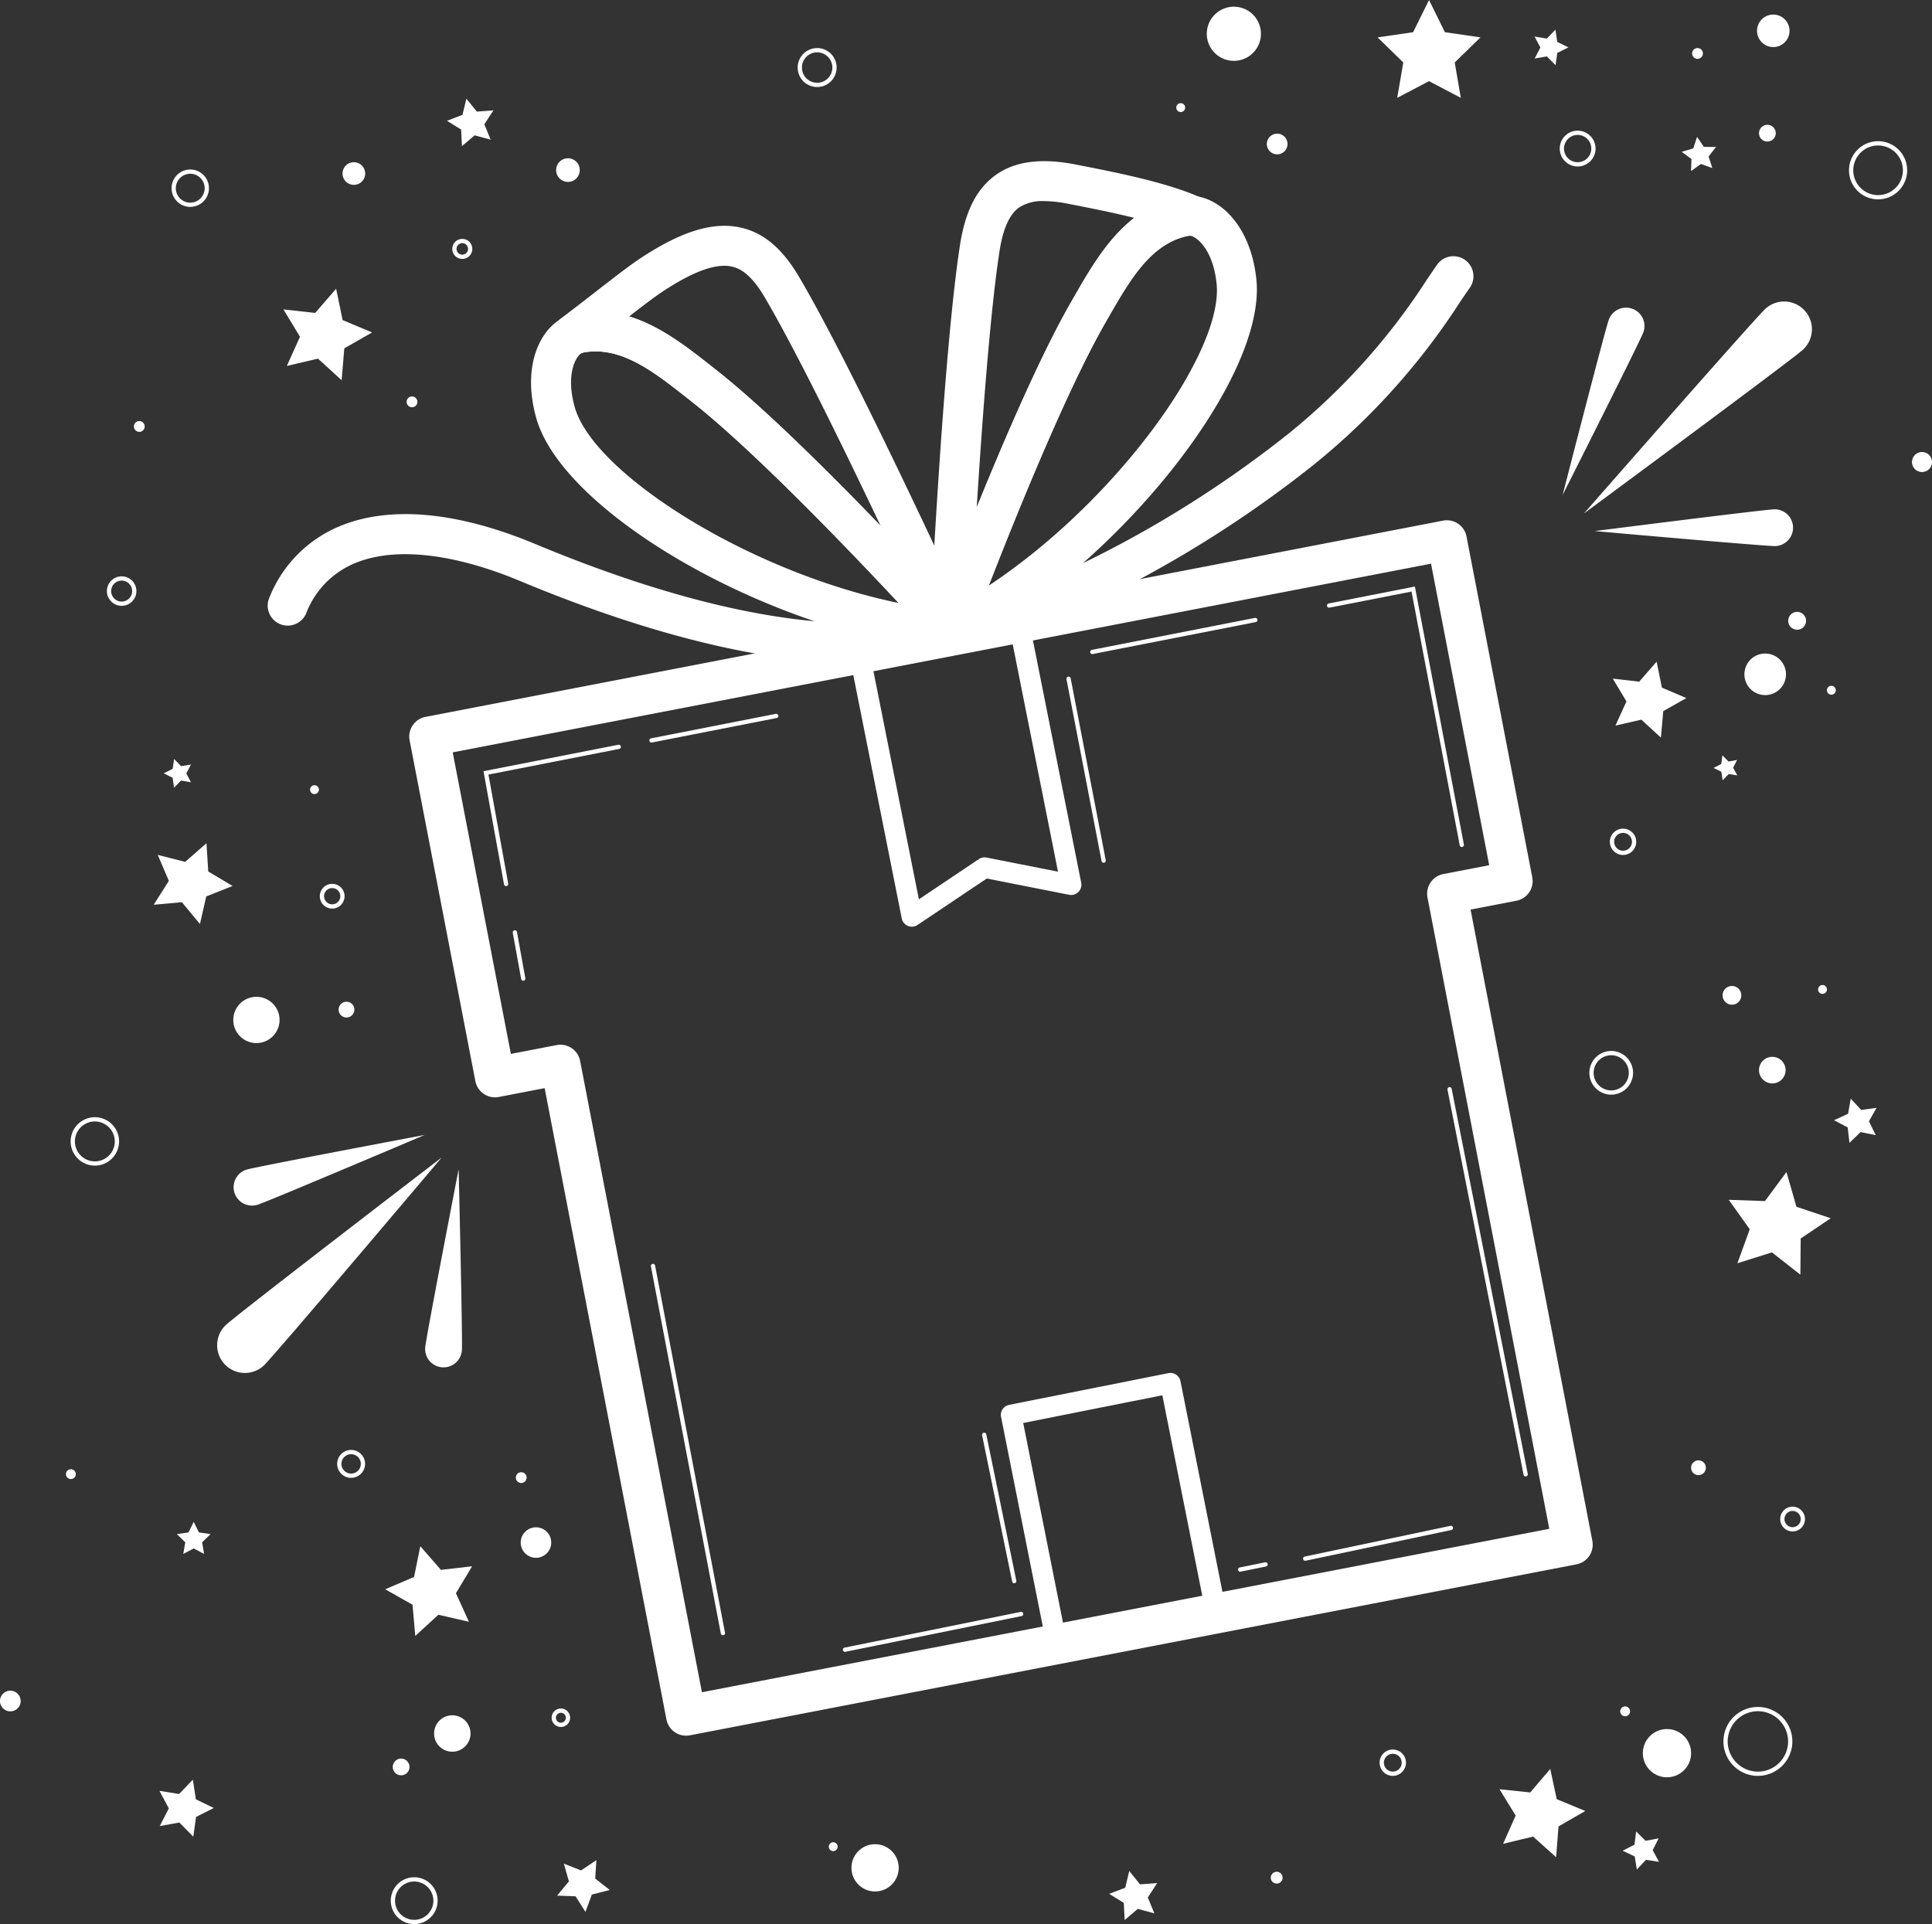 <svg id="Group_78" data-name="Group 78" xmlns="http://www.w3.org/2000/svg" xmlns:xlink="http://www.w3.org/1999/xlink" width="251" height="250.008" viewBox="0 0 251 250.008">
  <rect x="0" y="0" width="251" height="250.008" fill="#333333" stroke="none"/>
  <defs>
    <clipPath id="clip-path">
      <rect id="Rectangle_362" data-name="Rectangle 362" width="251" height="250.008" fill="#fff"/>
    </clipPath>
  </defs>
  <g id="Group_77" data-name="Group 77" clip-path="url(#clip-path)">
    <path id="Path_815" data-name="Path 815" d="M207.293,183.062a1.335,1.335,0,0,1-1.309-1.073L198.8,145.907a1.335,1.335,0,0,1,1.048-1.57l20.693-4.121a1.335,1.335,0,0,1,1.569,1.048l7.187,36.081a1.335,1.335,0,0,1-1.568,1.57l-10.7-2.113-8.995,6.033a1.331,1.331,0,0,1-.743.226m-5.617-36.368,6.535,32.811L216,174.278a1.325,1.325,0,0,1,1-.2l9.282,1.834-6.536-32.817Z" transform="translate(-88.83 -62.651)" fill="#fff"/>
    <path id="Path_816" data-name="Path 816" d="M242.552,360.092a1.334,1.334,0,0,1-1.309-1.073l-6.128-30.771a1.335,1.335,0,0,1,1.048-1.57l20.693-4.121a1.335,1.335,0,0,1,1.569,1.048l6.129,30.771a1.335,1.335,0,0,1-1.048,1.57l-20.693,4.121a1.3,1.3,0,0,1-.261.025m-4.559-31.057,5.607,28.154,18.076-3.6-5.607-28.155Z" transform="translate(-105.06 -144.137)" fill="#fff"/>
    <path id="Path_817" data-name="Path 817" d="M132.093,280.144a2.6,2.6,0,0,1-2.551-2.106l-15.824-82.032-5.957,1.149a2.6,2.6,0,0,1-3.044-2.059l-8.542-44.284a2.6,2.6,0,0,1,2.059-3.044l132.207-25.5a2.6,2.6,0,0,1,3.044,2.06l8.542,44.284a2.6,2.6,0,0,1-2.06,3.044l-5.957,1.149,15.824,82.032a2.6,2.6,0,0,1-2.06,3.044L132.585,280.1a2.6,2.6,0,0,1-.492.047m-16.316-89.78a2.6,2.6,0,0,1,2.551,2.107L134.152,274.5l110.086-21.235-15.824-82.032a2.6,2.6,0,0,1,2.059-3.044l5.958-1.149-7.558-39.181-127.1,24.518,7.558,39.181,5.958-1.149a2.594,2.594,0,0,1,.492-.047" transform="translate(-42.959 -54.619)" fill="#fff"/>
    <path id="Path_818" data-name="Path 818" d="M220.978,101.625a2.6,2.6,0,0,1-2.6-2.723c.069-1.454,1.727-35.77,3.92-50.052.695-4.524,2.193-7.458,4.715-9.23,2.5-1.758,5.871-2.191,10.3-1.327,5.157,1.007,11.575,2.259,16.033,4.192a2.6,2.6,0,0,1-.7,4.961c-5.3.69-8.117,5.594-11.095,10.785l-.322.561c-7.241,12.594-17.715,40.851-17.82,41.135a2.6,2.6,0,0,1-2.435,1.7m12.253-58.573a5.517,5.517,0,0,0-3.227.819c-1.268.892-2.108,2.778-2.567,5.768-1.191,7.754-2.242,21.979-2.947,33.2C228.13,73.867,232.819,63,236.728,56.2l.319-.557c2.128-3.708,4.437-7.734,7.9-10.413-2.863-.715-5.923-1.311-8.621-1.838a16.386,16.386,0,0,0-3.09-.342" transform="translate(-97.592 -16.921)" fill="#fff"/>
    <path id="Path_819" data-name="Path 819" d="M221.691,105.024a2.6,2.6,0,0,1-2.55-3.1s.142-.72.4-1.909a2.552,2.552,0,0,1,.108-.362c2.478-6.553,11.057-28.786,17.4-39.811l.313-.545c3.161-5.509,6.743-11.755,13.95-13.2a2.49,2.49,0,0,1,.293-.041c.249-.021.495-.038.732-.047,3.731-.15,8.05,3.618,8.8,10.873,1.344,12.952-18.32,37.547-38.255,47.85a2.6,2.6,0,0,1-1.193.289m30.5-53.8c-4.8,1.042-7.484,5.715-10.32,10.659l-.316.549h0c-5.039,8.766-11.628,25.073-15.185,34.222,16.672-11.038,30.521-30.374,29.6-39.235-.488-4.706-2.819-6.21-3.435-6.216-.111,0-.227.011-.346.02M239.3,61.137h0Z" transform="translate(-97.911 -20.56)" fill="#fff"/>
    <path id="Path_820" data-name="Path 820" d="M223.675,111.479a2.6,2.6,0,0,1-.534-5.142c4.013-.846,23.082-7.256,43.074-23.154A84.7,84.7,0,0,0,284.207,63.13c.49-.721.935-1.376,1.342-1.955a2.6,2.6,0,0,1,4.251,2.99c-.393.559-.823,1.191-1.294,1.886a89.4,89.4,0,0,1-19.056,21.2c-20.438,16.254-40,23.066-45.235,24.171a2.58,2.58,0,0,1-.539.057" transform="translate(-98.799 -26.846)" fill="#fff"/>
    <path id="Path_821" data-name="Path 821" d="M181.763,108.348a2.593,2.593,0,0,1-1.928-.856c-.2-.224-20.436-22.558-31.841-31.555l-.509-.4c-4.7-3.711-9.132-7.216-14.309-5.884a2.6,2.6,0,0,1-2.21-4.592c1.685-1.268,3.279-2.506,4.685-3.6,2.4-1.863,4.293-3.335,5.77-4.3,5.289-3.464,9.4-4.694,12.935-3.871,2.964.69,5.351,2.717,7.514,6.379,7.348,12.441,21.65,43.679,22.256,45a2.6,2.6,0,0,1-2.362,3.679M139.8,64.817c4.082,1.248,7.63,4.053,10.905,6.641l.5.4c6.158,4.857,14.552,13.2,21.266,20.171C167.651,81.876,161.384,69.064,157.4,62.31c-1.829-3.1-3.283-3.743-4.219-3.96-2.028-.473-4.944.559-8.909,3.156-1.109.726-2.661,1.913-4.466,3.311" transform="translate(-58.065 -23.704)" fill="#fff"/>
    <path id="Path_822" data-name="Path 822" d="M178.987,117.257c-.082,0-.166,0-.249-.012C156.4,115.1,129,99.58,125.429,87.057c-2-7.014.633-12.122,4.125-13.366.225-.08.458-.156.7-.229a2.51,2.51,0,0,1,.289-.071c7.227-1.342,12.874,3.122,17.856,7.06l.5.392c9.987,7.877,26.219,25.324,30.957,30.484a2.637,2.637,0,0,1,.235.3c.685,1.007,1.084,1.623,1.084,1.623a2.6,2.6,0,0,1-2.18,4.012M131.632,78.474q-.172.054-.335.112c-.564.233-2.168,2.5-.871,7.045C132.869,94.2,152.916,107,172.5,111.041c-6.7-7.169-18.886-19.855-26.825-26.118l-.5-.394c-4.47-3.533-8.7-6.875-13.541-6.054" transform="translate(-55.745 -32.689)" fill="#fff"/>
    <path id="Path_823" data-name="Path 823" d="M139.729,140.159c-8.995,0-23.089-1.965-44.094-10.716-8.646-3.6-16.225-4.425-21.343-2.314a11.45,11.45,0,0,0-6.355,6.452,2.6,2.6,0,1,1-4.8-1.993,16.693,16.693,0,0,1,9.174-9.263c6.493-2.678,15.25-1.876,25.323,2.321,31.347,13.061,46.209,10.4,51.8,9.4l.525-.093a2.6,2.6,0,0,1,.9,5.12l-.505.09a55.828,55.828,0,0,1-10.624,1" transform="translate(-28.126 -53.973)" fill="#fff"/>
    <path id="Path_824" data-name="Path 824" d="M400.507,77.089c-1.466,1.348-28.447,21.277-28.447,21.277s22.1-25.235,23.563-26.584a3.606,3.606,0,1,1,4.884,5.307" transform="translate(-166.272 -31.653)" fill="#fff"/>
    <path id="Path_825" data-name="Path 825" d="M398.044,124.423c-1.32.025-23.477-1.952-23.477-1.952s22.067-2.805,23.387-2.83a2.392,2.392,0,0,1,.09,4.782" transform="translate(-167.392 -53.467)" fill="#fff"/>
    <path id="Path_826" data-name="Path 826" d="M377.518,75.512c-.464,1.237-10.473,21.1-10.473,21.1s5.531-21.546,6-22.782a2.391,2.391,0,0,1,4.478,1.68" transform="translate(-164.03 -32.302)" fill="#fff"/>
    <path id="Path_827" data-name="Path 827" d="M57.1,298.907c1.441-1.375,23.081-27,23.081-27s-26.618,20.411-28.059,21.786a3.606,3.606,0,1,0,4.978,5.219" transform="translate(-22.794 -121.512)" fill="#fff"/>
    <path id="Path_828" data-name="Path 828" d="M104.632,298.229c.111-1.316-.421-23.554-.421-23.554s-4.234,21.838-4.345,23.154a2.391,2.391,0,1,0,4.766.4" transform="translate(-44.626 -122.751)" fill="#fff"/>
    <path id="Path_829" data-name="Path 829" d="M57.957,275.7c1.264-.382,21.738-9.08,21.738-9.08s-21.859,4.12-23.124,4.5a2.391,2.391,0,1,0,1.386,4.577" transform="translate(-24.522 -119.15)" fill="#fff"/>
    <path id="Path_830" data-name="Path 830" d="M329.2,171.64a.276.276,0,0,1-.271-.224l-6.262-32.972L312,140.535a.277.277,0,0,1-.107-.543l11.209-2.2,6.365,33.518a.277.277,0,0,1-.22.324.286.286,0,0,1-.053,0" transform="translate(-139.284 -61.579)" fill="#fff"/>
    <path id="Path_831" data-name="Path 831" d="M256.36,149.856a.276.276,0,0,1-.053-.548l21.168-4.151a.276.276,0,1,1,.107.542l-21.167,4.15a.264.264,0,0,1-.054.006" transform="translate(-114.443 -64.868)" fill="#fff"/>
    <path id="Path_832" data-name="Path 832" d="M255.327,183.136a.277.277,0,0,1-.271-.224L250.5,159.286a.277.277,0,0,1,.544-.105l4.556,23.626a.277.277,0,0,1-.219.324.291.291,0,0,1-.053,0" transform="translate(-111.945 -71.037)" fill="#fff"/>
    <path id="Path_833" data-name="Path 833" d="M162.237,345.145a.277.277,0,0,1-.271-.225l-9.084-47.727a.277.277,0,0,1,.543-.1l9.084,47.727a.277.277,0,0,1-.22.324.347.347,0,0,1-.053,0" transform="translate(-68.32 -132.668)" fill="#fff"/>
    <path id="Path_834" data-name="Path 834" d="M291.062,368.235a.277.277,0,0,1-.055-.548l3.318-.673a.277.277,0,0,1,.111.542l-3.318.673a.278.278,0,0,1-.056.006" transform="translate(-129.951 -164.015)" fill="#fff"/>
    <path id="Path_835" data-name="Path 835" d="M198.246,383.852a.277.277,0,0,1-.055-.548l22.891-4.643a.277.277,0,0,1,.11.543L198.3,383.846a.283.283,0,0,1-.056.005" transform="translate(-88.472 -169.219)" fill="#fff"/>
    <path id="Path_836" data-name="Path 836" d="M306.348,362.983a.277.277,0,0,1-.057-.547l18.939-3.993a.277.277,0,0,1,.114.542l-18.939,3.993a.3.3,0,0,1-.058.006" transform="translate(-136.782 -160.183)" fill="#fff"/>
    <path id="Path_837" data-name="Path 837" d="M350.145,305.968a.276.276,0,0,1-.27-.223l-9.883-50.035a.276.276,0,1,1,.542-.107l9.883,50.035a.276.276,0,0,1-.217.325.259.259,0,0,1-.054.006" transform="translate(-151.938 -114.128)" fill="#fff"/>
    <path id="Path_838" data-name="Path 838" d="M234.852,356.136a.277.277,0,0,1-.27-.221l-3.905-19.01a.277.277,0,0,1,.543-.111l3.9,19.009a.277.277,0,0,1-.215.327.282.282,0,0,1-.056.006" transform="translate(-103.085 -150.413)" fill="#fff"/>
    <path id="Path_839" data-name="Path 839" d="M152.813,171.422a.276.276,0,0,1-.053-.548l16.2-3.18a.273.273,0,0,1,.325.217.276.276,0,0,1-.217.325l-16.2,3.18a.266.266,0,0,1-.054.006" transform="translate(-68.168 -74.939)" fill="#fff"/>
    <path id="Path_840" data-name="Path 840" d="M116.506,193.317a.277.277,0,0,1-.272-.227l-2.663-14.7,17.52-3.438a.276.276,0,1,1,.107.542l-16.985,3.333,2.565,14.164a.277.277,0,0,1-.223.321.3.3,0,0,1-.05,0" transform="translate(-50.755 -78.183)" fill="#fff"/>
    <path id="Path_841" data-name="Path 841" d="M121.805,225.113a.277.277,0,0,1-.272-.227l-1.084-5.986a.277.277,0,1,1,.544-.1l1.084,5.986a.277.277,0,0,1-.223.321.3.3,0,0,1-.05,0" transform="translate(-53.826 -97.68)" fill="#fff"/>
    <path id="Path_842" data-name="Path 842" d="M368.69,35.351a2.326,2.326,0,1,1,2.326-2.326,2.329,2.329,0,0,1-2.326,2.326m0-4.1a1.773,1.773,0,1,0,1.773,1.773,1.775,1.775,0,0,0-1.773-1.773" transform="translate(-163.726 -13.719)" fill="#fff"/>
    <path id="Path_843" data-name="Path 843" d="M438.085,40.726a3.778,3.778,0,1,1,3.778-3.778,3.782,3.782,0,0,1-3.778,3.778m0-7a3.225,3.225,0,1,0,3.225,3.225,3.229,3.229,0,0,0-3.225-3.225" transform="translate(-194.089 -14.823)" fill="#fff"/>
    <path id="Path_844" data-name="Path 844" d="M379.851,198.086a1.711,1.711,0,1,1,1.711-1.711,1.713,1.713,0,0,1-1.711,1.711m0-2.869a1.158,1.158,0,1,0,1.158,1.158,1.159,1.159,0,0,0-1.158-1.158" transform="translate(-168.989 -86.994)" fill="#fff"/>
    <path id="Path_845" data-name="Path 845" d="M376.162,252.572A2.838,2.838,0,1,1,379,249.734a2.841,2.841,0,0,1-2.838,2.838m0-5.123a2.285,2.285,0,1,0,2.285,2.285,2.288,2.288,0,0,0-2.285-2.285" transform="translate(-166.837 -110.337)" fill="#fff"/>
    <path id="Path_846" data-name="Path 846" d="M419.756,357.169a1.608,1.608,0,1,1,1.608-1.608,1.609,1.609,0,0,1-1.608,1.608m0-2.663a1.055,1.055,0,1,0,1.055,1.055,1.056,1.056,0,0,0-1.055-1.055" transform="translate(-186.868 -158.18)" fill="#fff"/>
    <path id="Path_847" data-name="Path 847" d="M325.767,414.422a1.711,1.711,0,1,1,1.711-1.711,1.713,1.713,0,0,1-1.711,1.711m0-2.869a1.158,1.158,0,1,0,1.158,1.158,1.159,1.159,0,0,0-1.158-1.158" transform="translate(-144.819 -183.674)" fill="#fff"/>
    <path id="Path_848" data-name="Path 848" d="M409.289,409.952a4.477,4.477,0,1,1,4.477-4.476,4.481,4.481,0,0,1-4.477,4.476m0-8.4a3.924,3.924,0,1,0,3.924,3.924,3.929,3.929,0,0,0-3.924-3.924" transform="translate(-180.908 -179.204)" fill="#fff"/>
    <path id="Path_849" data-name="Path 849" d="M130.775,403.766a1.2,1.2,0,1,1,1.2-1.2,1.2,1.2,0,0,1-1.2,1.2m0-1.844a.645.645,0,1,0,.645.646.646.646,0,0,0-.645-.646" transform="translate(-57.907 -179.37)" fill="#fff"/>
    <path id="Path_850" data-name="Path 850" d="M94.834,447.091a3.043,3.043,0,1,1,3.043-3.043,3.046,3.046,0,0,1-3.043,3.043m0-5.532a2.49,2.49,0,1,0,2.49,2.49,2.493,2.493,0,0,0-2.49-2.49" transform="translate(-41.021 -197.083)" fill="#fff"/>
    <path id="Path_851" data-name="Path 851" d="M81.009,344.244a1.813,1.813,0,1,1,1.813-1.814,1.815,1.815,0,0,1-1.813,1.814m0-3.074a1.26,1.26,0,1,0,1.26,1.26,1.261,1.261,0,0,0-1.26-1.26" transform="translate(-35.392 -152.22)" fill="#fff"/>
    <path id="Path_852" data-name="Path 852" d="M76.729,210.846a1.608,1.608,0,1,1,1.608-1.608,1.61,1.61,0,0,1-1.608,1.608m0-2.664a1.055,1.055,0,1,0,1.055,1.055,1.057,1.057,0,0,0-1.055-1.055" transform="translate(-33.571 -92.788)" fill="#fff"/>
    <path id="Path_853" data-name="Path 853" d="M27.028,139.225a1.916,1.916,0,1,1,1.915-1.915,1.918,1.918,0,0,1-1.915,1.915m0-3.278a1.363,1.363,0,1,0,1.362,1.363,1.364,1.364,0,0,0-1.362-1.363" transform="translate(-11.222 -60.507)" fill="#fff"/>
    <path id="Path_854" data-name="Path 854" d="M19.737,268.744a3.145,3.145,0,1,1,3.146-3.144,3.149,3.149,0,0,1-3.146,3.144m0-5.737a2.592,2.592,0,1,0,2.592,2.592,2.6,2.6,0,0,0-2.592-2.592" transform="translate(-7.414 -117.289)" fill="#fff"/>
    <path id="Path_855" data-name="Path 855" d="M107.538,58.722a1.3,1.3,0,1,1,1.3-1.3,1.3,1.3,0,0,1-1.3,1.3m0-2.049a.748.748,0,1,0,.748.748.749.749,0,0,0-.748-.748" transform="translate(-47.477 -25.08)" fill="#fff"/>
    <path id="Path_856" data-name="Path 856" d="M42.727,44.676a2.428,2.428,0,1,1,2.428-2.428,2.431,2.431,0,0,1-2.428,2.428m0-4.3A1.875,1.875,0,1,0,44.6,42.249a1.878,1.878,0,0,0-1.875-1.876" transform="translate(-18.009 -17.795)" fill="#fff"/>
    <path id="Path_857" data-name="Path 857" d="M189.894,16.357a2.53,2.53,0,1,1,2.53-2.53,2.533,2.533,0,0,1-2.53,2.53m0-4.507a1.977,1.977,0,1,0,1.977,1.977,1.979,1.979,0,0,0-1.977-1.977" transform="translate(-83.732 -5.049)" fill="#fff"/>
    <path id="Path_858" data-name="Path 858" d="M384.523,155.433l.685,3.381,3.174,1.352-3,1.7-.305,3.436-2.542-2.332-3.362.772L380.6,160.6l-1.773-2.96,3.427.393Z" transform="translate(-169.297 -69.462)" fill="#fff"/>
    <path id="Path_859" data-name="Path 859" d="M397,32.154l.888,1.3,1.574.006-.962,1.246.481,1.5-1.482-.53-1.277.921.046-1.574-1.27-.93,1.511-.442Z" transform="translate(-176.522 -14.369)" fill="#fff"/>
    <path id="Path_860" data-name="Path 860" d="M403.632,177.447l.8.8,1.112-.2-.514,1.007.538.995-1.117-.178-.779.819-.176-1.117-1.02-.488,1.008-.513Z" transform="translate(-179.864 -79.3)" fill="#fff"/>
    <path id="Path_861" data-name="Path 861" d="M42.96,198.1l.235,3.667,3.153,1.885-3.415,1.356-.819,3.582-2.345-2.829-3.659.328,1.965-3.1-1.442-3.379,3.559.91Z" transform="translate(-16.138 -88.531)" fill="#fff"/>
    <path id="Path_862" data-name="Path 862" d="M39.8,178.3l.908.935,1.285-.218-.609,1.153.6,1.155L40.7,181.1l-.911.932-.185-1.29-1.168-.579,1.17-.575Z" transform="translate(-17.177 -79.681)" fill="#fff"/>
    <path id="Path_863" data-name="Path 863" d="M73.419,67.834l.843,4.069,3.83,1.611-3.609,2.06-.349,4.141-3.074-2.8-4.045.947,1.709-3.788-2.151-3.555,4.13.455Z" transform="translate(-29.751 -30.315)" fill="#fff"/>
    <path id="Path_864" data-name="Path 864" d="M107.51,23.184l1.357,1.681,2.154-.165-1.18,1.81.822,2-2.086-.563-1.646,1.4-.11-2.158-1.84-1.133L107,25.284Z" transform="translate(-46.916 -10.361)" fill="#fff"/>
    <path id="Path_865" data-name="Path 865" d="M330.26,0l2.065,4.185,4.618.671L333.6,8.114l.789,4.6-4.131-2.171-4.131,2.171.789-4.6-3.342-3.257,4.618-.671Z" transform="translate(-144.605 0)" fill="#fff"/>
    <path id="Path_866" data-name="Path 866" d="M363.162,6.969l.238,1.594,1.447.708-1.443.718-.226,1.6-1.129-1.15-1.587.279.745-1.43-.756-1.424,1.59.267Z" transform="translate(-161.084 -3.114)" fill="#fff"/>
    <path id="Path_867" data-name="Path 867" d="M413.564,275.328l1.295,4.517,4.455,1.494-3.9,2.628-.044,4.7-3.7-2.893-4.482,1.41,1.607-4.415-2.726-3.827,4.7.164Z" transform="translate(-181.471 -123.043)" fill="#fff"/>
    <path id="Path_868" data-name="Path 868" d="M432.962,258.088l1.36,1.478,1.99-.283-.986,1.751.883,1.8-1.969-.4-1.444,1.4-.231-2-1.775-.941,1.826-.837Z" transform="translate(-192.518 -115.338)" fill="#fff"/>
    <path id="Path_869" data-name="Path 869" d="M358.808,415.564l.837,3.925,3.709,1.535-3.474,2.009-.314,4-2.985-2.683-3.9.938,1.629-3.668-2.1-3.422,3.992.417Z" transform="translate(-157.401 -185.714)" fill="#fff"/>
    <path id="Path_870" data-name="Path 870" d="M382.891,430.249l1.226,1.214,1.7-.322-.776,1.541.83,1.513-1.705-.262-1.183,1.257-.278-1.7-1.561-.736,1.534-.791Z" transform="translate(-170.329 -192.276)" fill="#fff"/>
    <path id="Path_871" data-name="Path 871" d="M263.137,439.533l1.4,1.738,2.229-.171-1.22,1.873.852,2.066-2.158-.581-1.7,1.448-.114-2.232-1.9-1.171,2.087-.8Z" transform="translate(-116.427 -196.425)" fill="#fff"/>
    <path id="Path_872" data-name="Path 872" d="M95.038,363.235l2.677,3.074,4.05-.463-2.1,3.5,1.691,3.709-3.972-.913-3,2.755-.359-4.06-3.548-2.006,3.75-1.6Z" transform="translate(-40.433 -162.328)" fill="#fff"/>
    <path id="Path_873" data-name="Path 873" d="M43.73,357.517l.676,1.371,1.513.22-1.095,1.068.258,1.507-1.353-.712-1.353.712.258-1.507-1.095-1.068,1.513-.22Z" transform="translate(-18.564 -159.773)" fill="#fff"/>
    <path id="Path_874" data-name="Path 874" d="M41.789,418.076l.393,2.556,2.329,1.126-2.31,1.164-.351,2.563-1.82-1.837-2.546.459,1.185-2.3-1.222-2.279,2.553.416Z" transform="translate(-16.734 -186.836)" fill="#fff"/>
    <path id="Path_875" data-name="Path 875" d="M135.964,436.983l-.152,2.394,1.886,1.483-2.324.6-.827,2.252-1.284-2.027-2.4-.091,1.53-1.847-.654-2.308,2.23.884Z" transform="translate(-58.483 -195.286)" fill="#fff"/>
    <path id="Path_876" data-name="Path 876" d="M415.132,156.226a2.7,2.7,0,1,1-2.7-2.7,2.7,2.7,0,0,1,2.7,2.7" transform="translate(-183.103 -68.608)" fill="#fff"/>
    <path id="Path_877" data-name="Path 877" d="M422.344,144.9a1.159,1.159,0,1,1-1.159-1.159,1.159,1.159,0,0,1,1.159,1.159" transform="translate(-187.707 -64.236)" fill="#fff"/>
    <path id="Path_878" data-name="Path 878" d="M430.274,161.686a.576.576,0,1,1-.575-.575.575.575,0,0,1,.575.575" transform="translate(-191.773 -72)" fill="#fff"/>
    <path id="Path_879" data-name="Path 879" d="M407.045,232.844a1.215,1.215,0,1,1-1.215-1.215,1.215,1.215,0,0,1,1.215,1.215" transform="translate(-180.82 -103.514)" fill="#fff"/>
    <path id="Path_880" data-name="Path 880" d="M428.193,231.973a.576.576,0,1,1-.575-.575.575.575,0,0,1,.575.575" transform="translate(-190.843 -103.411)" fill="#fff"/>
    <path id="Path_881" data-name="Path 881" d="M416.622,250a1.727,1.727,0,1,1-1.726-1.726A1.726,1.726,0,0,1,416.622,250" transform="translate(-184.643 -110.953)" fill="#fff"/>
    <path id="Path_882" data-name="Path 882" d="M399.134,344.03a.959.959,0,1,1-.959-.959.959.959,0,0,1,.959.959" transform="translate(-177.514 -153.317)" fill="#fff"/>
    <path id="Path_883" data-name="Path 883" d="M381.848,401.512a.639.639,0,1,1-.639-.639.64.64,0,0,1,.639.639" transform="translate(-170.074 -179.148)" fill="#fff"/>
    <path id="Path_884" data-name="Path 884" d="M385.887,409.324a3.133,3.133,0,1,0,3.133-3.133,3.133,3.133,0,0,0-3.133,3.133" transform="translate(-172.451 -181.525)" fill="#fff"/>
    <path id="Path_885" data-name="Path 885" d="M300.025,440.484a.767.767,0,1,1-.767-.767.767.767,0,0,1,.767.767" transform="translate(-133.394 -196.507)" fill="#fff"/>
    <path id="Path_886" data-name="Path 886" d="M195.828,433.356a.576.576,0,1,1-.575-.575.575.575,0,0,1,.575.575" transform="translate(-87 -193.408)" fill="#fff"/>
    <path id="Path_887" data-name="Path 887" d="M199.995,436.312a3.069,3.069,0,1,0,3.069-3.069,3.069,3.069,0,0,0-3.069,3.069" transform="translate(-89.377 -193.614)" fill="#fff"/>
    <path id="Path_888" data-name="Path 888" d="M94.427,414.215a1.087,1.087,0,1,1-1.087-1.087,1.087,1.087,0,0,1,1.087,1.087" transform="translate(-41.227 -184.625)" fill="#fff"/>
    <path id="Path_889" data-name="Path 889" d="M106.695,405.321a2.366,2.366,0,1,1-2.366-2.366,2.366,2.366,0,0,1,2.366,2.366" transform="translate(-45.567 -180.078)" fill="#fff"/>
    <path id="Path_890" data-name="Path 890" d="M2.685,398.517a1.343,1.343,0,1,1-1.343-1.343,1.343,1.343,0,0,1,1.343,1.343" transform="translate(0 -177.495)" fill="#fff"/>
    <path id="Path_891" data-name="Path 891" d="M16.77,345.791a.639.639,0,1,1-.639-.639.64.64,0,0,1,.639.639" transform="translate(-6.923 -154.247)" fill="#fff"/>
    <path id="Path_892" data-name="Path 892" d="M122.56,346.549a.7.7,0,1,1-.7-.7.7.7,0,0,1,.7.7" transform="translate(-54.143 -154.556)" fill="#fff"/>
    <path id="Path_893" data-name="Path 893" d="M126.274,360.775a1.982,1.982,0,1,1-1.982-1.982,1.982,1.982,0,0,1,1.982,1.982" transform="translate(-54.66 -160.343)" fill="#fff"/>
    <path id="Path_894" data-name="Path 894" d="M81.582,236.351a1.023,1.023,0,1,1-1.023-1.023,1.023,1.023,0,0,1,1.023,1.023" transform="translate(-35.544 -105.167)" fill="#fff"/>
    <path id="Path_895" data-name="Path 895" d="M60.807,237.177a3.005,3.005,0,1,1-3.005-3.005,3.005,3.005,0,0,1,3.005,3.005" transform="translate(-24.488 -104.65)" fill="#fff"/>
    <path id="Path_896" data-name="Path 896" d="M73.981,185.038a.576.576,0,1,1-.575-.575.575.575,0,0,1,.575.575" transform="translate(-32.547 -82.436)" fill="#fff"/>
    <path id="Path_897" data-name="Path 897" d="M96.9,93.838a.7.7,0,1,1-.7-.7.7.7,0,0,1,.7.7" transform="translate(-42.674 -41.622)" fill="#fff"/>
    <path id="Path_898" data-name="Path 898" d="M32.852,99.619a.7.7,0,1,1-.7-.7.7.7,0,0,1,.7.7" transform="translate(-14.053 -44.205)" fill="#fff"/>
    <path id="Path_899" data-name="Path 899" d="M133.7,38.717a1.535,1.535,0,1,1-1.534-1.535,1.535,1.535,0,0,1,1.534,1.535" transform="translate(-58.379 -16.616)" fill="#fff"/>
    <path id="Path_900" data-name="Path 900" d="M83.4,39.578a1.471,1.471,0,1,1-1.471-1.471A1.47,1.47,0,0,1,83.4,39.578" transform="translate(-35.957 -17.03)" fill="#fff"/>
    <path id="Path_901" data-name="Path 901" d="M277.445,24.81a.576.576,0,1,1-.575-.575.575.575,0,0,1,.575.575" transform="translate(-123.474 -10.83)" fill="#fff"/>
    <path id="Path_902" data-name="Path 902" d="M290.495,5.094a3.517,3.517,0,1,1-3.517-3.517,3.517,3.517,0,0,1,3.517,3.517" transform="translate(-126.677 -0.705)" fill="#fff"/>
    <path id="Path_903" data-name="Path 903" d="M300.251,32.745a1.343,1.343,0,1,1-1.343-1.343,1.343,1.343,0,0,1,1.343,1.343" transform="translate(-132.981 -14.033)" fill="#fff"/>
    <path id="Path_904" data-name="Path 904" d="M398.855,11.991a.7.7,0,1,1-.7-.7.7.7,0,0,1,.7.7" transform="translate(-177.617 -5.044)" fill="#fff"/>
    <path id="Path_905" data-name="Path 905" d="M416.927,5.536a2.11,2.11,0,1,1-2.11-2.11,2.11,2.11,0,0,1,2.11,2.11" transform="translate(-184.437 -1.531)" fill="#fff"/>
    <path id="Path_906" data-name="Path 906" d="M415.343,30.408a1.087,1.087,0,1,1-1.087-1.086,1.087,1.087,0,0,1,1.087,1.086" transform="translate(-184.643 -13.104)" fill="#fff"/>
    <path id="Path_907" data-name="Path 907" d="M451.7,107.489a1.3,1.3,0,1,1-1.3-1.3,1.3,1.3,0,0,1,1.3,1.3" transform="translate(-200.698 -47.455)" fill="#fff"/>
  </g>
</svg>

